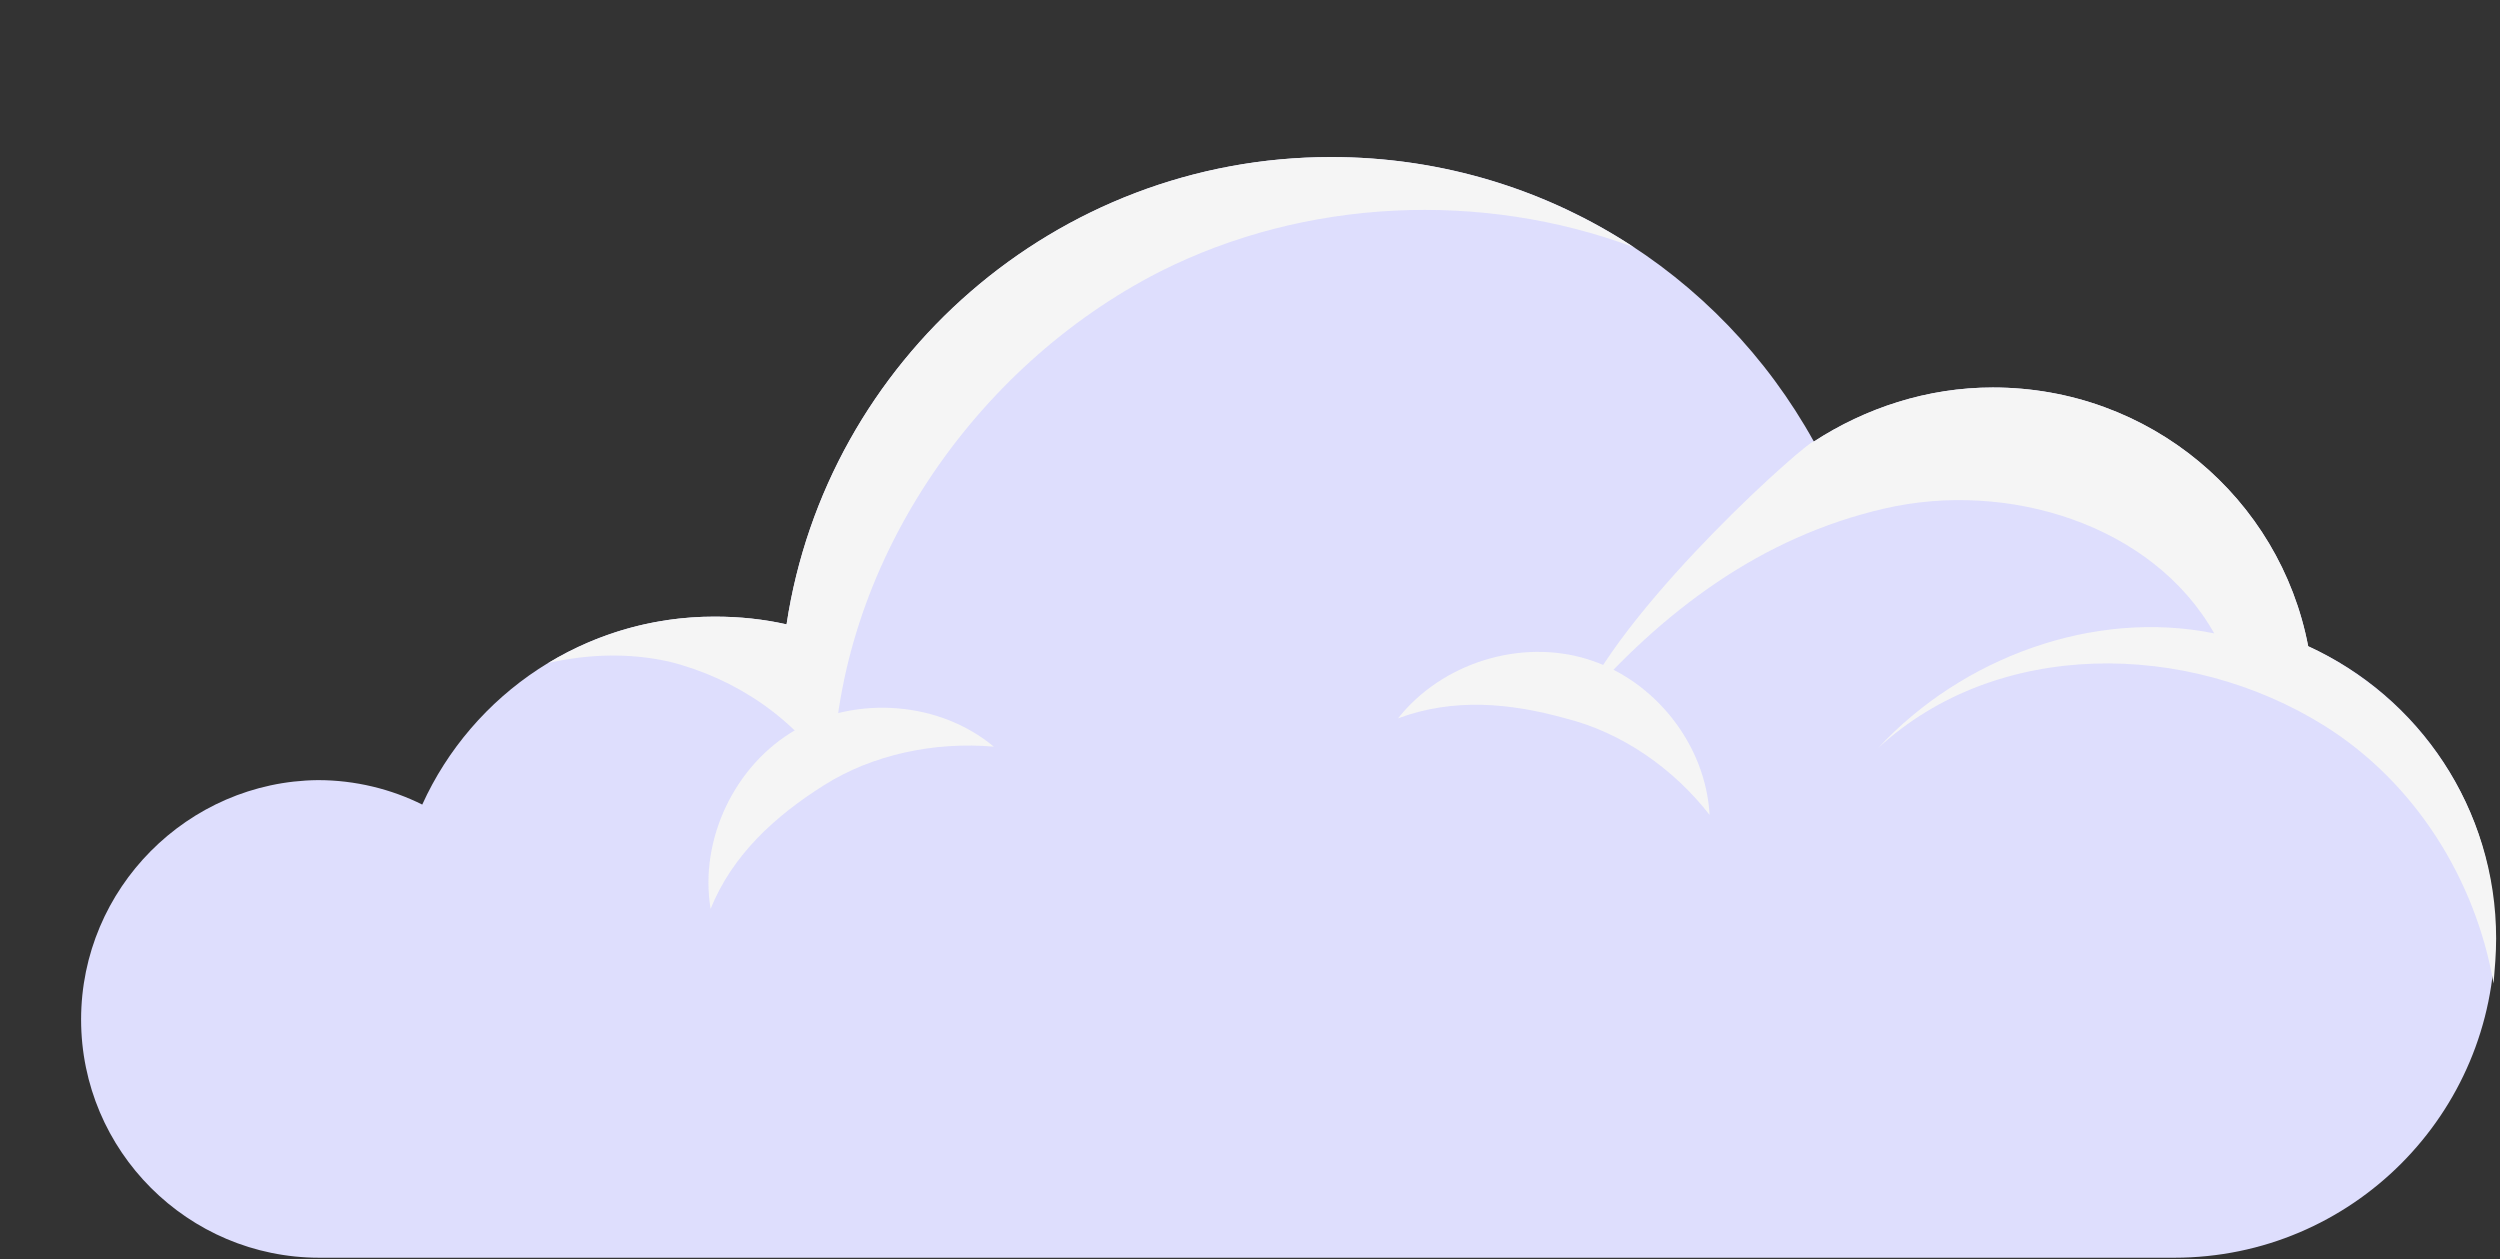 <?xml version="1.0" encoding="utf-8"?>
<!-- Generator: Adobe Illustrator 22.0.0, SVG Export Plug-In . SVG Version: 6.00 Build 0)  -->
<svg version="1.1" id="Layer_1" xmlns="http://www.w3.org/2000/svg" xmlns:xlink="http://www.w3.org/1999/xlink" x="0px" y="0px"
	 viewBox="0 0 194.2 97.8" style="enable-background:new 0 0 194.2 97.8;" xml:space="preserve">
<rect x="0" y="0" width="194.2" height="97.8" fill="#333333" stroke="none"/>
<style type="text/css">
	.st0{fill:#DEDEFD;}
	.st1{fill:#F5F5F5;}
</style>
<g>
	<path class="st0" d="M179.3,50.2c-2.2-11.5-12.3-20.1-24.5-20.1c-5.1,0-9.9,1.6-13.9,4.2c-7.3-13.2-21.3-22.1-37.5-22.1
		c-21.4,0-39.2,15.8-42.3,36.3c-1.8-0.4-3.6-0.6-5.6-0.6c-10.1,0-18.8,6-22.7,14.6c-2.4-1.2-5.2-1.9-8.1-1.9
		C14.6,60.7,6.3,69,6.3,79.2c0,10.2,8.3,18.5,18.5,18.5h30.8h7.2H134h2.3h32.6c13.8,0,24.9-11.2,24.9-24.9
		C193.9,62.8,187.9,54.1,179.3,50.2z"/>
	<path class="st1" d="M77.2,58c-4.2-3.5-10.6-4-15.4-1.3c-4.7,2.7-7.5,8.5-6.6,13.9c1.7-4.2,5-7.2,8.8-9.6
		C67.8,58.6,72.6,57.6,77.2,58z"/>
	<path class="st1" d="M132.8,63.3c-0.3-5.5-4.3-10.5-9.5-12.1c-5.2-1.6-11.3,0.3-14.7,4.6c4.3-1.6,8.7-1.2,13,0
		C126,56.9,130,59.7,132.8,63.3z"/>
	<path class="st1" d="M64.7,60.4C65,44,75.6,28.5,90.1,21.1c11.3-5.7,25-6.3,36.8-1.9c-6.7-4.4-14.8-7-23.5-7
		c-21.4,0-39.2,15.8-42.3,36.3c-1.8-0.4-3.6-0.6-5.6-0.6c-4.7,0-9.1,1.3-12.9,3.6c3.1-0.7,6.3-0.8,9.4-0.1
		C57.2,52.7,61.9,55.9,64.7,60.4z"/>
	<path class="st1" d="M193.9,72.9c0-10.1-6-18.7-14.6-22.7c-2.2-11.5-12.3-20.1-24.5-20.1c-5.1,0-9.9,1.6-13.9,4.2
		c-0.2-0.3-14.3,12.1-18.2,20.6c6.4-7.4,14.1-13.2,23.7-15.4c9.5-2.2,20.8,1.2,25.6,9.7c-9.4-1.9-19.6,1.9-26.1,8.9
		c9.2-8.5,24-8.4,34.7-1.7c7,4.4,11.7,11.9,13.1,20C193.8,75.2,193.9,74.1,193.9,72.9z"/>
</g>
</svg>
